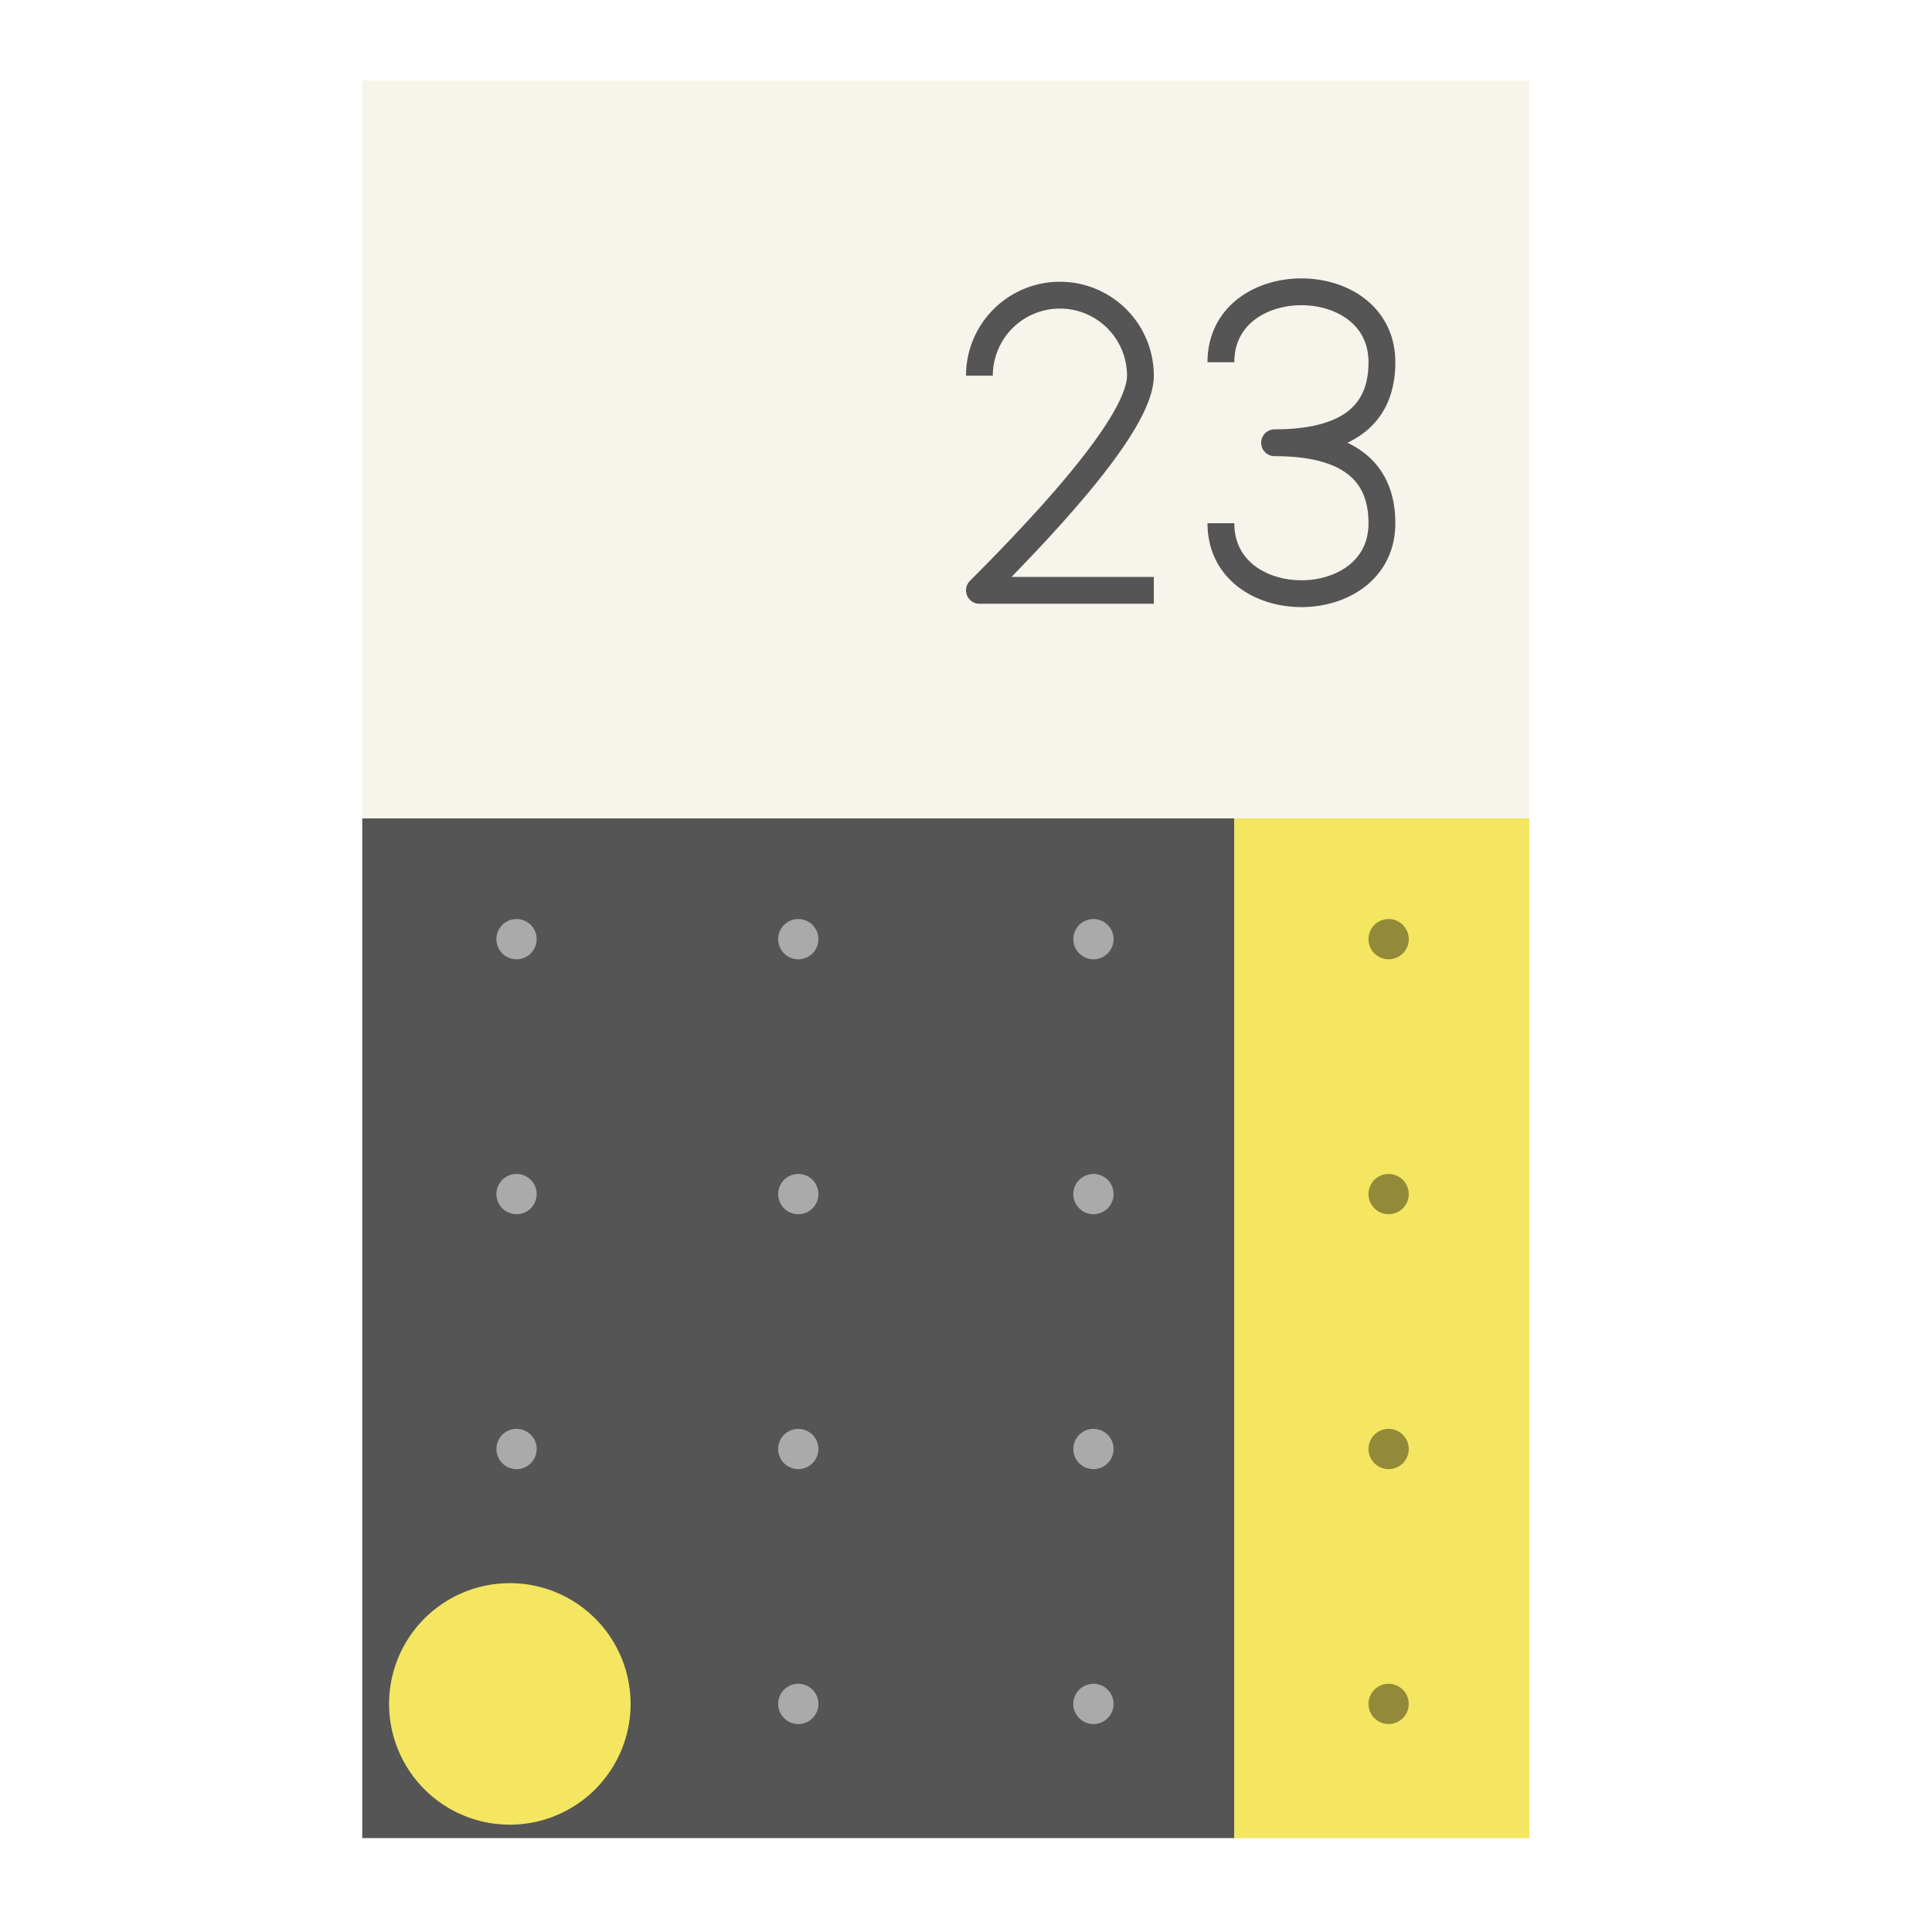 <svg viewBox="0 0 144 144" xmlns="http://www.w3.org/2000/svg">
	<defs>
		<filter id="shadow" width="200%" height="200%">
			<feDropShadow dx="0" dy="1" stdDeviation="2" flood-color="#000000" flood-opacity="0.4"></feDropShadow>
		</filter>
	</defs>
	<rect x="27" y="6" width="87" height="131" style="fill:#f7f5eb;filter:url(#shadow)"/>
	<rect x="27" y="61" width="65" height="76" style="fill:#555"/>
	<path d="M29 127A1 1 0 0 0 47 127A1 1 0 0 0 29 127ZM92 137H114V61H92Z" style="fill:#f4e660"/>
	<path d="M37 70A1 1 0 0 0 40 70A1 1 0 0 0 37 70M58 70A1 1 0 0 0 61 70A1 1 0 0 0 58 70M80 70A1 1 0 0 0 83 70A1 1 0 0 0 80 70M37 89A1 1 0 0 0 40 89A1 1 0 0 0 37 89M58 89A1 1 0 0 0 61 89A1 1 0 0 0 58 89M80 89A1 1 0 0 0 83 89A1 1 0 0 0 80 89M37 108A1 1 0 0 0 40 108A1 1 0 0 0 37 108M58 108A1 1 0 0 0 61 108A1 1 0 0 0 58 108M80 108A1 1 0 0 0 83 108A1 1 0 0 0 80 108M58 127A1 1 0 0 0 61 127A1 1 0 0 0 58 127M80 127A1 1 0 0 0 83 127A1 1 0 0 0 80 127" style="fill:#aaa"/>
	<path d="M102 70A1 1 0 0 0 105 70A1 1 0 0 0 102 70M102 89A1 1 0 0 0 105 89A1 1 0 0 0 102 89M102 108A1 1 0 0 0 105 108A1 1 0 0 0 102 108M102 127A1 1 0 0 0 105 127A1 1 0 0 0 102 127" style="fill:#928a39"/>
	<path d="M73 28A1 1 0 0 1 85 28Q85 32 73 44H86M91 27C91 20 103 20 103 27Q103 33 95 33Q103 33 103 39C103 46 91 46 91 39" style="stroke: #555;fill:none;stroke-width:2;stroke-linejoin:round"/>
</svg>